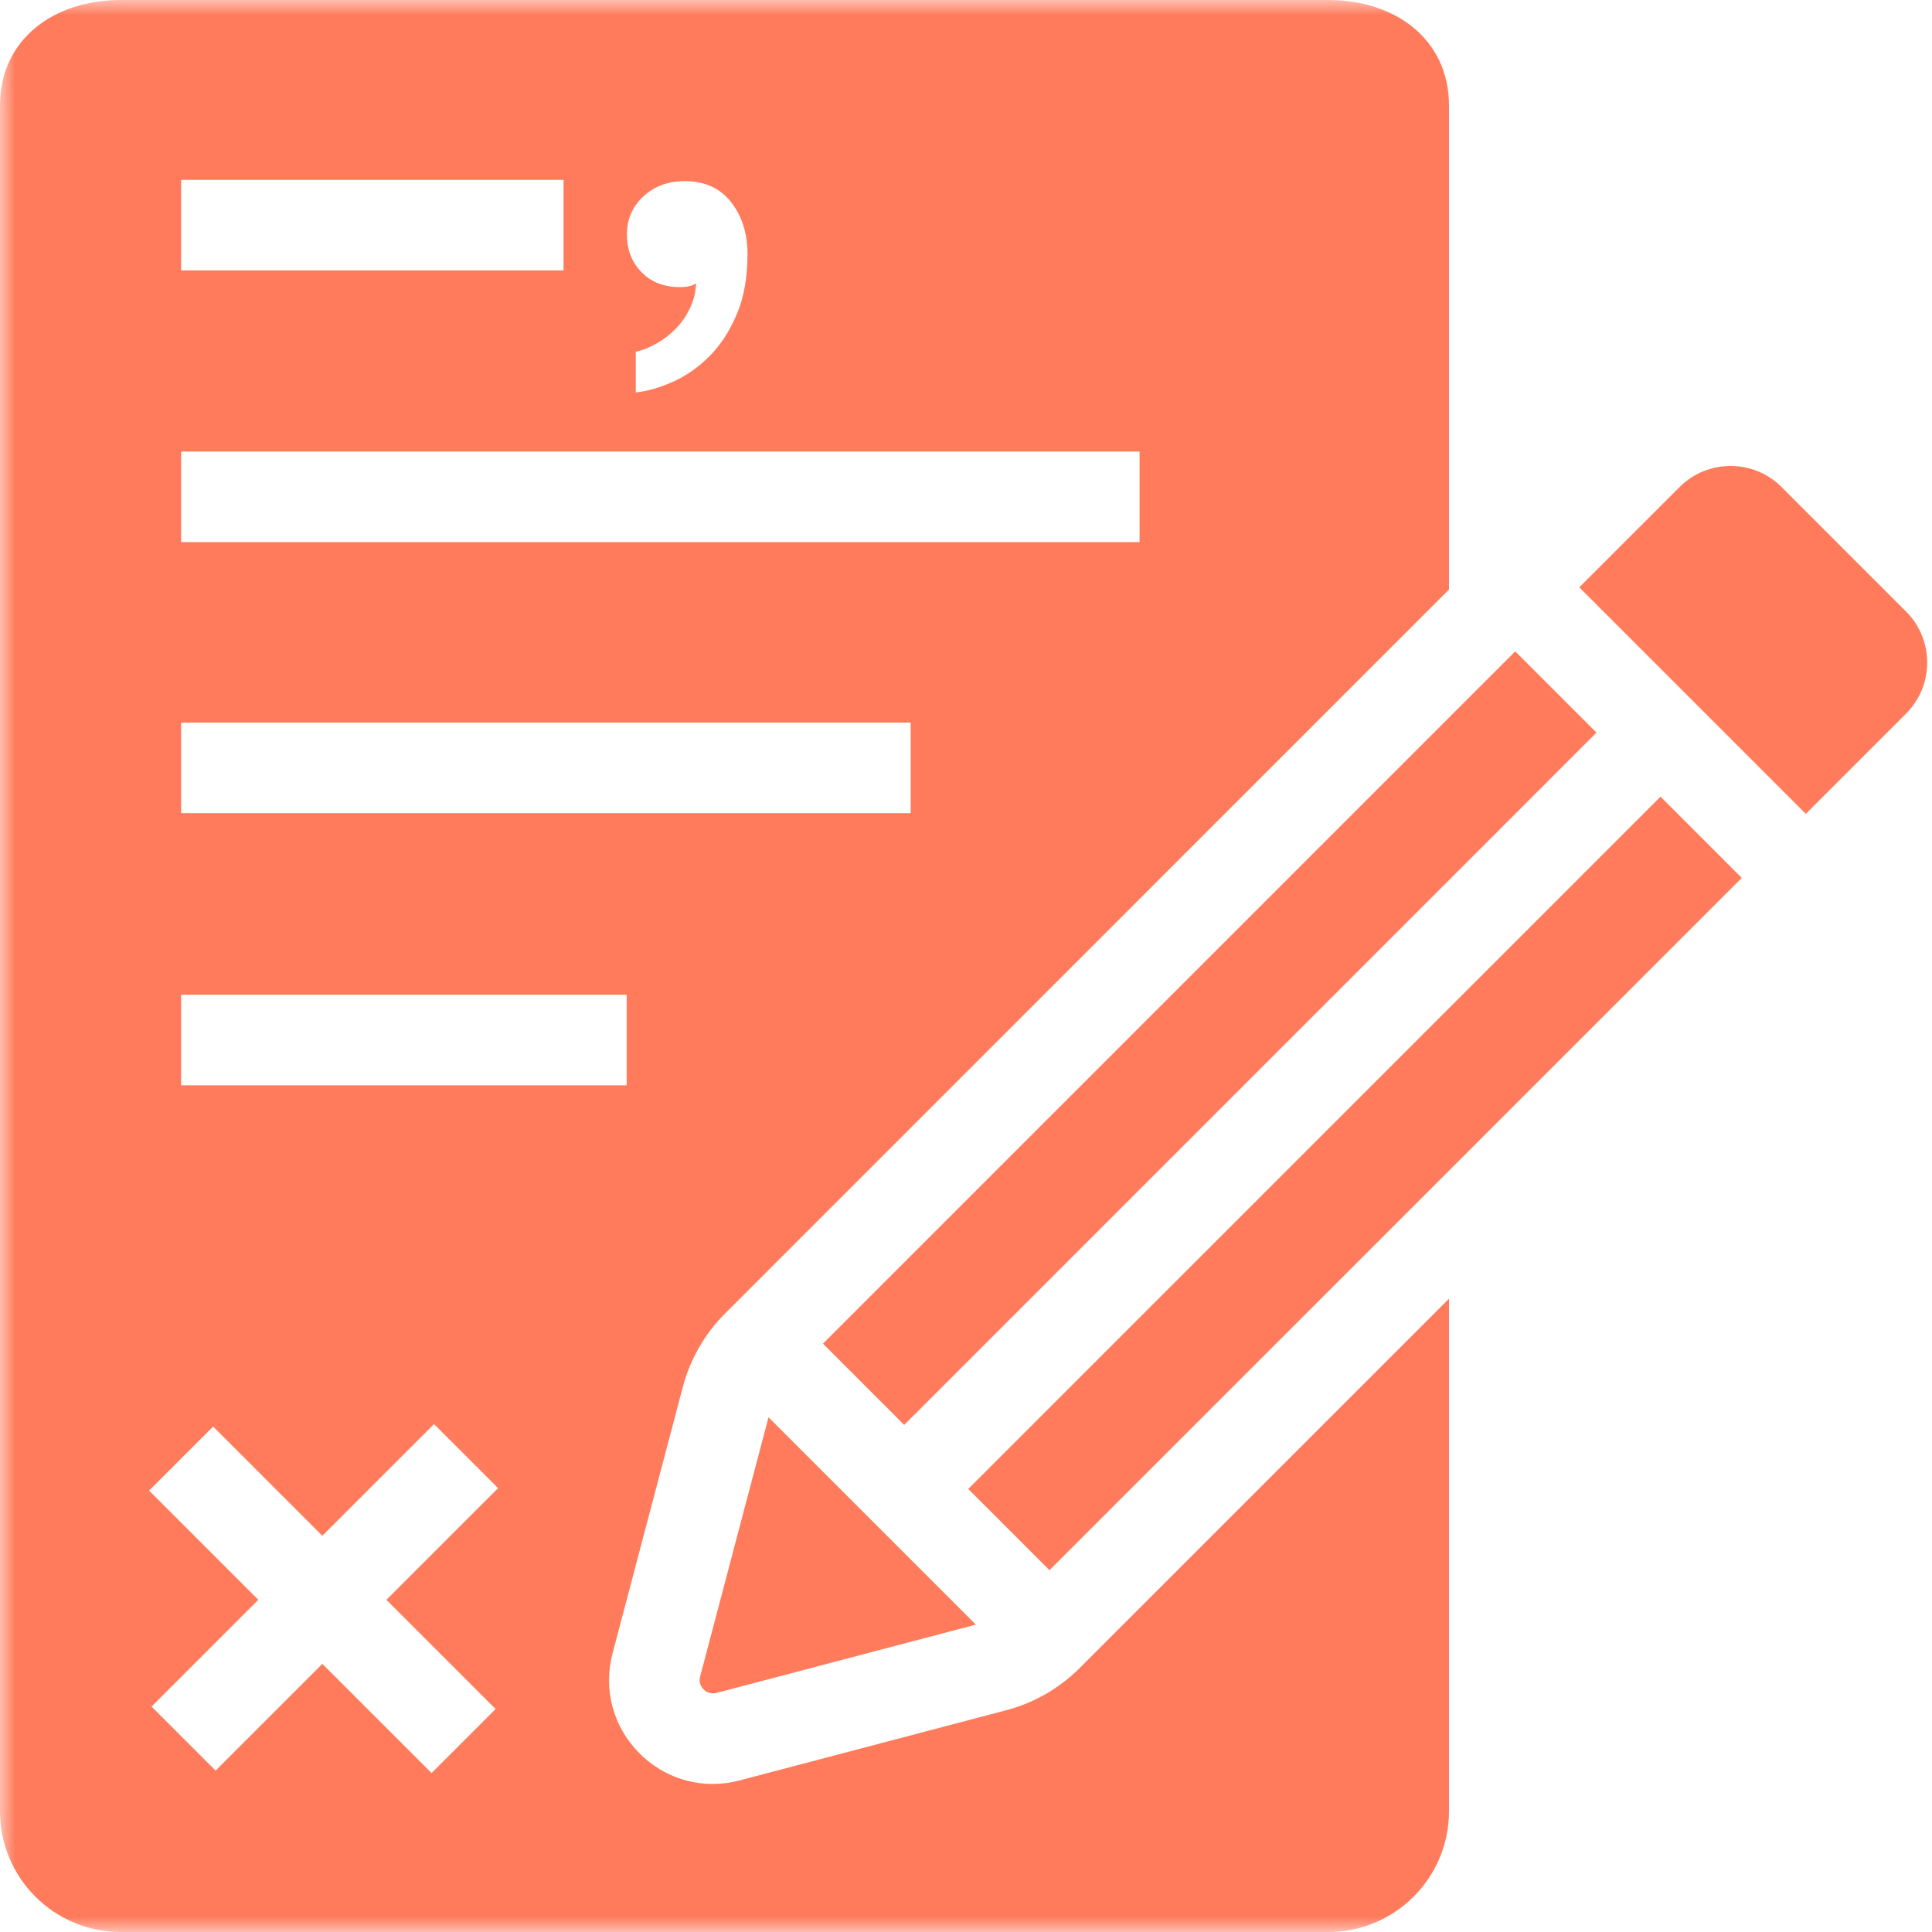 <?xml version="1.0" encoding="UTF-8" standalone="no"?>
<svg width="64px" height="64px" viewBox="0 0 64 64" version="1.1" xmlns="http://www.w3.org/2000/svg" xmlns:xlink="http://www.w3.org/1999/xlink">
    <!-- Generator: Sketch 39.1 (31720) - http://www.bohemiancoding.com/sketch -->
    <title>Engage How It Works Icon</title>
    <desc>Created with Sketch.</desc>
    <defs>
        <polygon id="path-1" points="0 64 64 64 64 0 0 0"></polygon>
    </defs>
    <g id="Page-1" stroke="none" stroke-width="1" fill="none" fill-rule="evenodd">
        <g id="Homepage-V3" transform="translate(-156, -1079)">
            <g id="How-It-Works" transform="translate(0, 676)">
                <g id="Engage-How-It-Works-Icon" transform="translate(156, 403)">
                    <g id="Group-14">
                        <path d="M63.142,23.638 C64.074,22.706 64.074,21.191 63.142,20.259 L59.017,16.134 C58.551,15.668 57.939,15.436 57.328,15.436 C56.716,15.436 56.104,15.668 55.638,16.134 L52.316,19.456 L59.82,26.96 L63.142,23.638 L63.142,23.638 Z" id="Fill-4" fill="#FF7B5C"></path>
                        <path d="M25.458,46.95 L23.193,55.536 C23.136,55.751 23.24,55.895 23.308,55.962 C23.376,56.031 23.52,56.133 23.737,56.08 L32.326,53.818 L25.458,46.95 Z" id="Fill-6" fill="#FF7B5C"></path>
                        <polygon id="Fill-8" fill="#FF7B5C" points="50.194 21.577 48 23.771 36.192 35.58 27.261 44.511 29.952 47.202 48 29.154 52.885 24.268"></polygon>
                        <polygon id="Fill-10" fill="#FF7B5C" points="55.007 26.39 48 33.397 32.074 49.324 34.764 52.015 48 38.779 57.698 29.081"></polygon>
                        <mask id="mask-2" fill="white">
                            <use xlink:href="#path-1"></use>
                        </mask>
                        <g id="Clip-13"></g>
                        <path d="M6,35.953 L20.759,35.953 L20.759,32.953 L6,32.953 L6,35.953 Z M16.418,56.614 L14.297,58.735 L10.678,55.117 L7.142,58.653 L5.021,56.532 L8.557,52.996 L4.939,49.378 L7.061,47.257 L10.678,50.875 L14.378,47.175 L16.5,49.296 L12.8,52.996 L16.418,56.614 Z M6,26.937 L30.167,26.937 L30.167,23.937 L6,23.937 L6,26.937 Z M6,17.958 L37.75,17.958 L37.75,14.958 L6,14.958 L6,17.958 Z M6,8.958 L18.667,8.958 L18.667,5.958 L6,5.958 L6,8.958 Z M21.315,6.505 C21.679,6.167 22.135,6 22.681,6 C23.339,6 23.851,6.231 24.216,6.693 C24.579,7.156 24.762,7.731 24.762,8.417 C24.762,9.189 24.643,9.854 24.405,10.414 C24.166,10.975 23.865,11.437 23.501,11.801 C23.136,12.165 22.737,12.446 22.302,12.643 C21.868,12.837 21.455,12.957 21.062,13 L21.062,11.654 C21.301,11.597 21.535,11.503 21.766,11.37 C21.998,11.236 22.208,11.072 22.397,10.877 C22.586,10.68 22.74,10.456 22.859,10.203 C22.978,9.952 23.045,9.678 23.059,9.384 C22.947,9.468 22.765,9.51 22.513,9.51 C21.995,9.51 21.574,9.346 21.251,9.016 C20.929,8.687 20.768,8.27 20.768,7.765 C20.768,7.261 20.95,6.84 21.315,6.505 L21.315,6.505 Z M22.62,45.945 C22.862,45.025 23.347,44.183 24.02,43.51 L48,19.529 L48,3.5 C48,1.291 46.209,0 44,0 L4,0 C1.791,0 0,1.291 0,3.5 L0,60 C0,62.209 1.791,64 4,64 L44,64 C46.209,64 48,62.209 48,60 L48,43.021 L35.766,55.255 C35.092,55.929 34.25,56.412 33.329,56.655 L24.5,58.979 C24.203,59.058 23.903,59.096 23.608,59.096 C22.709,59.096 21.845,58.743 21.186,58.083 C20.31,57.207 19.976,55.969 20.292,54.771 L22.62,45.945 Z" id="Fill-12" fill="#FF7B5C" mask="url(#mask-2)"></path>
                    </g>
                </g>
            </g>
        </g>
    </g>
</svg>
